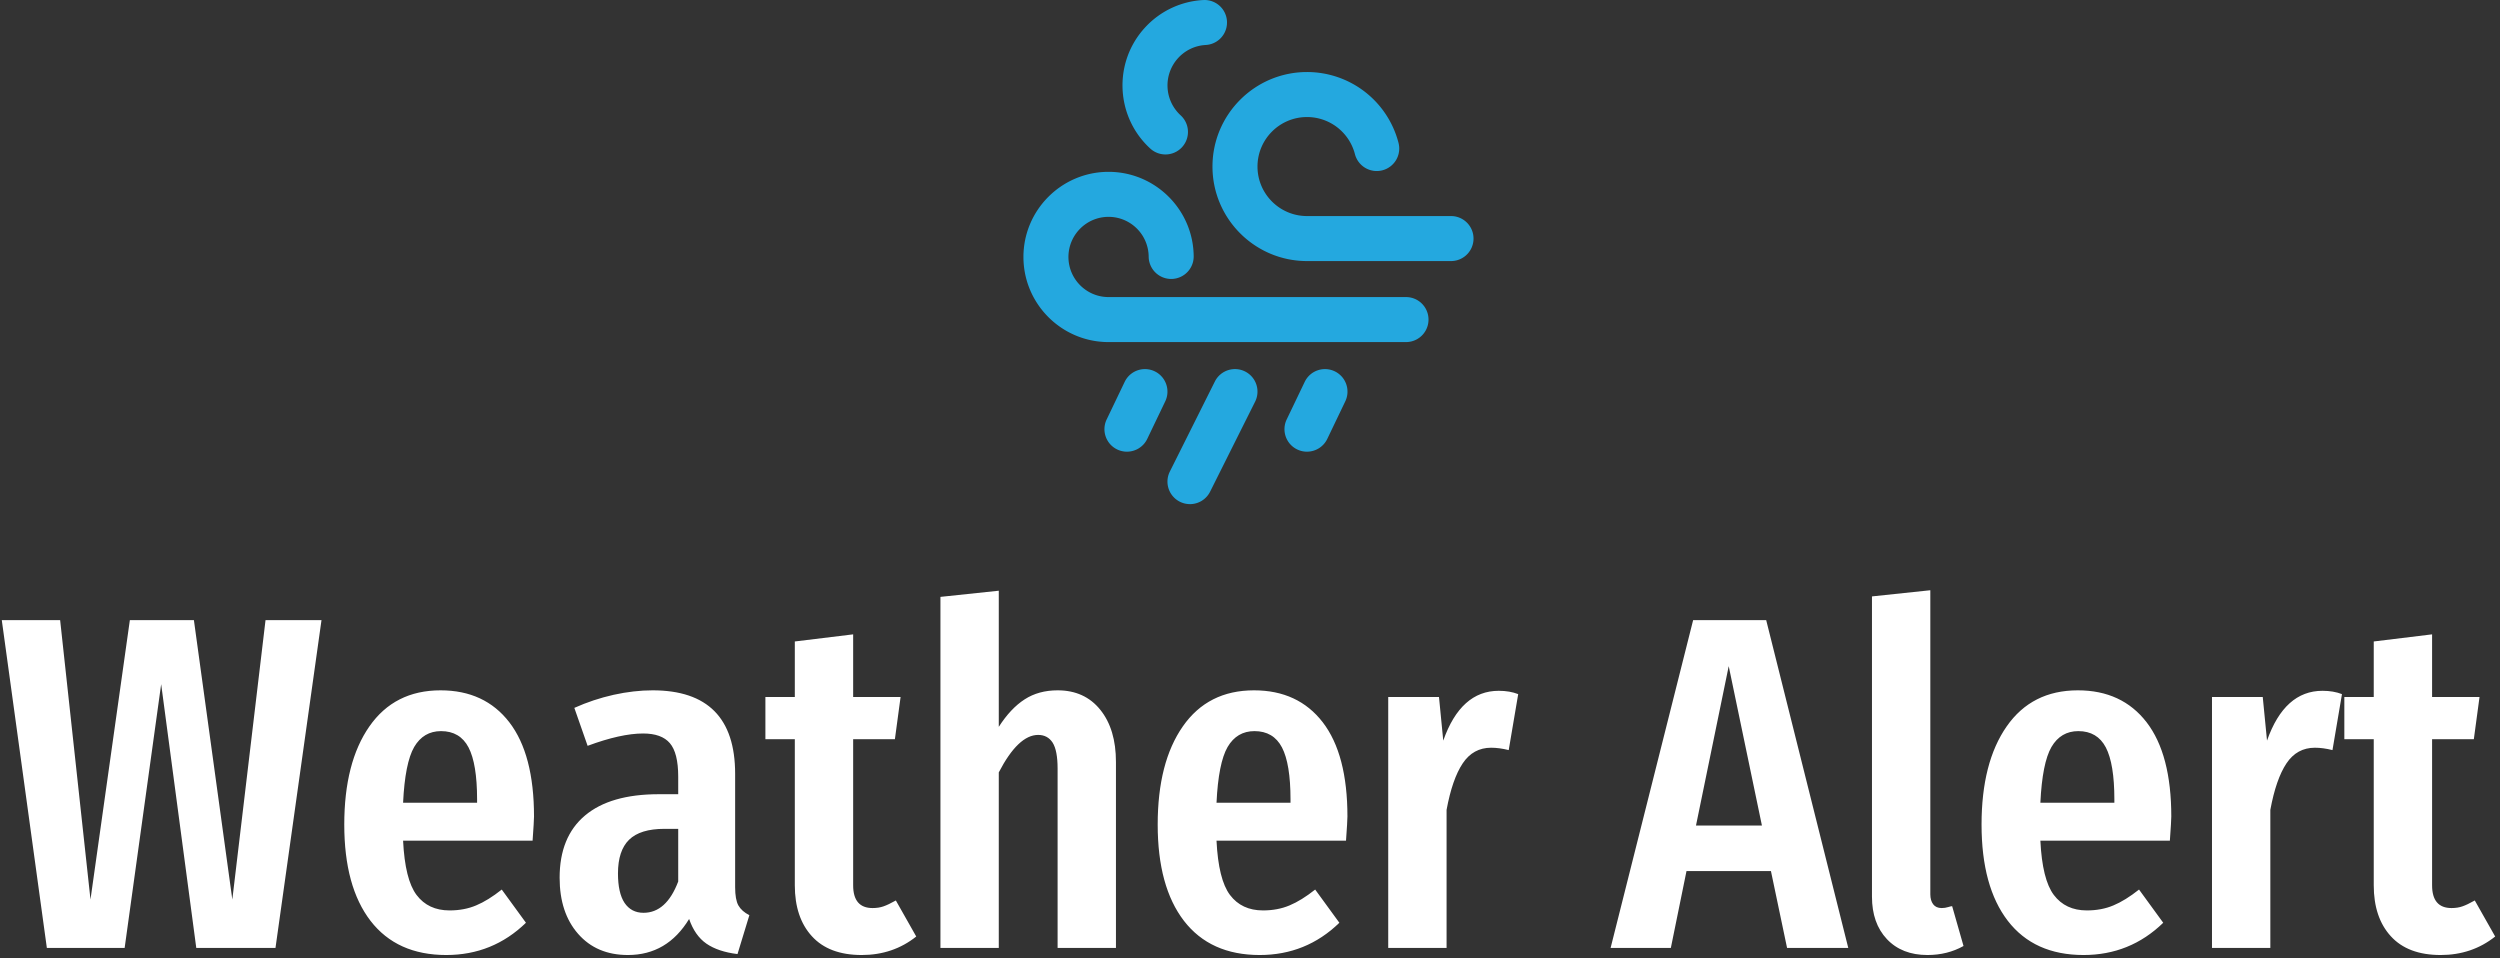 <svg xmlns="http://www.w3.org/2000/svg" version="1.1" xmlns:xlink="http://www.w3.org/1999/xlink" xmlns:svgjs="http://svgjs.dev/svgjs" width="1500" height="575" viewBox="0 0 1500 575"><rect x="0" y="0" width="1500" height="575" fill="#333333" stroke="none"/><g transform="matrix(1,0,0,1,-0.909,-0.994)"><svg viewBox="0 0 396 152" data-background-color="#ffffff" preserveAspectRatio="xMidYMid meet" height="575" width="1500" xmlns="http://www.w3.org/2000/svg" xmlns:xlink="http://www.w3.org/1999/xlink"><g id="tight-bounds" transform="matrix(1,0,0,1,0.24,0.263)"><svg viewBox="0 0 395.52 151.474" height="151.474" width="395.52"><g><svg viewBox="0 0 395.52 151.474" height="151.474" width="395.52"><g transform="matrix(1,0,0,1,0,93.617)"><svg viewBox="0 0 395.52 57.857" height="57.857" width="395.52"><g id="textblocktransform"><svg viewBox="0 0 395.52 57.857" height="57.857" width="395.52" id="textblock"><g><svg viewBox="0 0 395.52 57.857" height="57.857" width="395.52"><g transform="matrix(1,0,0,1,0,0)"><svg width="395.52" viewBox="0.7 -37.7 262.82 38.45" height="57.857" data-palette-color="#ffffff"><path d="M28.5-34.55L34.4-34.55 29.55 0 21.2 0 17.5-27.8 13.65 0 5.45 0 0.7-34.55 6.85-34.55 10.05-5.1 14.2-34.55 20.95-34.55 25-5.1 28.5-34.55ZM56.8-13.85Q56.8-13.4 56.65-11.3L56.65-11.3 43-11.3Q43.2-7.2 44.42-5.58 45.65-3.95 47.9-3.95L47.9-3.95Q49.45-3.95 50.7-4.48 51.95-5 53.4-6.15L53.4-6.15 55.95-2.65Q52.45 0.75 47.55 0.75L47.55 0.75Q42.35 0.75 39.57-2.85 36.8-6.45 36.8-13L36.8-13Q36.8-19.55 39.45-23.35 42.1-27.15 46.95-27.15L46.95-27.15Q51.6-27.15 54.2-23.78 56.8-20.4 56.8-13.85L56.8-13.85ZM50.8-15.3L50.8-15.65Q50.8-19.4 49.9-21.13 49-22.85 47-22.85L47-22.85Q45.15-22.85 44.17-21.18 43.2-19.5 43-15.3L43-15.3 50.8-15.3ZM78-6.4Q78-5.1 78.34-4.48 78.7-3.85 79.5-3.45L79.5-3.45 78.25 0.65Q76.2 0.4 74.97-0.45 73.75-1.3 73.15-3.05L73.15-3.05Q70.84 0.75 66.7 0.75L66.7 0.75Q63.4 0.75 61.45-1.48 59.5-3.7 59.5-7.4L59.5-7.4Q59.5-11.7 62.17-13.95 64.84-16.2 69.95-16.2L69.95-16.2 72-16.2 72-18.05Q72-20.55 71.12-21.58 70.25-22.6 68.3-22.6L68.3-22.6Q65.95-22.6 62.45-21.3L62.45-21.3 61.05-25.3Q63.05-26.2 65.2-26.68 67.34-27.15 69.3-27.15L69.3-27.15Q78-27.15 78-18.35L78-18.35 78-6.4ZM68.34-3.7Q70.75-3.7 72-7L72-7 72-12.55 70.55-12.55Q68-12.55 66.82-11.4 65.65-10.25 65.65-7.85L65.65-7.85Q65.65-5.8 66.34-4.75 67.05-3.7 68.34-3.7L68.34-3.7ZM94.94-5L97.09-1.2Q94.64 0.75 91.34 0.75L91.34 0.75Q87.89 0.75 86.09-1.23 84.29-3.2 84.29-6.6L84.29-6.6 84.29-22 81.19-22 81.19-26.45 84.29-26.45 84.29-32.3 90.44-33.05 90.44-26.45 95.44-26.45 94.84-22 90.44-22 90.44-6.6Q90.44-4.2 92.49-4.2L92.49-4.2Q93.14-4.2 93.64-4.38 94.14-4.55 94.94-5L94.94-5ZM111.99-27.15Q114.84-27.15 116.49-25.1 118.14-23.05 118.14-19.6L118.14-19.6 118.14 0 111.99 0 111.99-18.9Q111.99-20.8 111.47-21.63 110.94-22.45 109.94-22.45L109.94-22.45Q107.84-22.45 105.79-18.5L105.79-18.5 105.79 0 99.64 0 99.64-37 105.79-37.65 105.79-23.3Q107.04-25.25 108.52-26.2 109.99-27.15 111.99-27.15L111.99-27.15ZM142.54-13.85Q142.54-13.4 142.39-11.3L142.39-11.3 128.74-11.3Q128.94-7.2 130.16-5.58 131.39-3.95 133.64-3.95L133.64-3.95Q135.19-3.95 136.44-4.48 137.69-5 139.14-6.15L139.14-6.15 141.69-2.65Q138.19 0.75 133.29 0.75L133.29 0.75Q128.09 0.75 125.31-2.85 122.54-6.45 122.54-13L122.54-13Q122.54-19.55 125.19-23.35 127.84-27.15 132.69-27.15L132.69-27.15Q137.34-27.15 139.94-23.78 142.54-20.4 142.54-13.85L142.54-13.85ZM136.54-15.3L136.54-15.65Q136.54-19.4 135.64-21.13 134.74-22.85 132.74-22.85L132.74-22.85Q130.89-22.85 129.91-21.18 128.94-19.5 128.74-15.3L128.74-15.3 136.54-15.3ZM158.49-27.1Q159.64-27.1 160.54-26.75L160.54-26.75 159.54-20.85Q158.54-21.1 157.69-21.1L157.69-21.1Q155.79-21.1 154.69-19.45 153.59-17.8 152.99-14.55L152.99-14.55 152.99 0 146.84 0 146.84-26.45 152.19-26.45 152.64-21.85Q154.49-27.1 158.49-27.1L158.49-27.1ZM195.33 0L188.88 0 187.18-8.1 178.28-8.1 176.63 0 170.28 0 178.98-34.55 186.68-34.55 195.33 0ZM182.73-29.7L179.28-12.9 186.23-12.9 182.73-29.7ZM203.68 0.75Q200.98 0.75 199.4-0.93 197.83-2.6 197.83-5.4L197.83-5.4 197.83-37.05 203.98-37.7 203.98-5.65Q203.98-5 204.28-4.6 204.58-4.2 205.18-4.2L205.18-4.2Q205.53-4.2 205.85-4.3 206.18-4.4 206.28-4.4L206.28-4.4 207.48-0.2Q205.78 0.75 203.68 0.75L203.68 0.75ZM229.38-13.85Q229.38-13.4 229.23-11.3L229.23-11.3 215.58-11.3Q215.78-7.2 217-5.58 218.23-3.95 220.48-3.95L220.48-3.95Q222.03-3.95 223.28-4.48 224.53-5 225.98-6.15L225.98-6.15 228.53-2.65Q225.03 0.75 220.13 0.75L220.13 0.75Q214.93 0.75 212.15-2.85 209.38-6.45 209.38-13L209.38-13Q209.38-19.55 212.03-23.35 214.68-27.15 219.53-27.15L219.53-27.15Q224.18-27.15 226.78-23.78 229.38-20.4 229.38-13.85L229.38-13.85ZM223.38-15.3L223.38-15.65Q223.38-19.4 222.48-21.13 221.58-22.85 219.58-22.85L219.58-22.85Q217.73-22.85 216.75-21.18 215.78-19.5 215.58-15.3L215.58-15.3 223.38-15.3ZM245.32-27.1Q246.47-27.1 247.37-26.75L247.37-26.75 246.37-20.85Q245.37-21.1 244.52-21.1L244.52-21.1Q242.62-21.1 241.52-19.45 240.42-17.8 239.82-14.55L239.82-14.55 239.82 0 233.67 0 233.67-26.45 239.02-26.45 239.47-21.85Q241.32-27.1 245.32-27.1L245.32-27.1ZM261.37-5L263.52-1.2Q261.07 0.75 257.77 0.75L257.77 0.75Q254.32 0.75 252.52-1.23 250.72-3.2 250.72-6.6L250.72-6.6 250.72-22 247.62-22 247.62-26.45 250.72-26.45 250.72-32.3 256.87-33.05 256.87-26.45 261.87-26.45 261.27-22 256.87-22 256.87-6.6Q256.87-4.2 258.92-4.2L258.92-4.2Q259.57-4.2 260.07-4.38 260.57-4.55 261.37-5L261.37-5Z" opacity="1" transform="matrix(1,0,0,1,0,0)" fill="#ffffff" class="wordmark-text-0" data-fill-palette-color="primary" id="text-0"></path></svg></g></svg></g></svg></g></svg></g><g transform="matrix(1,0,0,1,162.066,0)"><svg viewBox="0 0 71.389 79.959" height="79.959" width="71.389"><g><svg xmlns="http://www.w3.org/2000/svg" xmlns:xlink="http://www.w3.org/1999/xlink" version="1.1" x="0" y="0" viewBox="13.335 4.943 73.331 82.134" enable-background="new 0 0 100 100" xml:space="preserve" height="79.959" width="71.389" class="icon-icon-0" data-fill-palette-color="accent" id="icon-0"><g fill="#24a8df" data-fill-palette-color="accent"><path d="M49.44 65.463A3.666 3.666 0 0 0 44.52 67.104L37.188 81.77A3.666 3.666 0 1 0 43.747 85.05L51.081 70.385A3.67 3.67 0 0 0 49.44 65.463" fill="#24a8df" data-fill-palette-color="accent"></path><path d="M64.048 65.438A3.663 3.663 0 0 0 59.159 67.161L56.226 73.28A3.665 3.665 0 0 0 59.529 78.532 3.67 3.67 0 0 0 62.839 76.448L65.772 70.329A3.667 3.667 0 0 0 64.048 65.438" fill="#24a8df" data-fill-palette-color="accent"></path><path d="M34.716 65.438A3.663 3.663 0 0 0 29.827 67.161L26.895 73.28A3.664 3.664 0 0 0 30.198 78.532C31.567 78.532 32.878 77.762 33.507 76.448L36.441 70.329A3.67 3.67 0 0 0 34.716 65.438" fill="#24a8df" data-fill-palette-color="accent"></path><path d="M82.999 40.144H59.534C55.085 40.144 51.468 36.526 51.468 32.079S55.085 24.012 59.534 24.012A8.06 8.06 0 0 1 67.343 30.056 3.67 3.67 0 0 0 71.811 32.692 3.665 3.665 0 0 0 74.446 28.228 15.39 15.39 0 0 0 59.536 16.679C51.044 16.679 44.134 23.588 44.134 32.079S51.044 47.477 59.536 47.477H83A3.666 3.666 0 1 0 82.999 40.144" fill="#24a8df" data-fill-palette-color="accent"></path><path d="M75.665 53.343H27.204C23.6 53.343 20.667 50.411 20.667 46.808S23.601 40.272 27.204 40.272A6.54 6.54 0 0 1 33.739 46.808 3.668 3.668 0 0 0 41.073 46.808C41.073 39.162 34.85 32.939 27.204 32.939 19.556 32.939 13.335 39.161 13.335 46.808S19.556 60.677 27.204 60.677H75.665A3.667 3.667 0 0 0 75.665 53.343" fill="#24a8df" data-fill-palette-color="accent"></path><path d="M36.474 30.107C37.468 30.107 38.458 29.705 39.181 28.913A3.665 3.665 0 0 0 38.947 23.733 6.61 6.61 0 0 1 38.529 14.41 6.56 6.56 0 0 1 43.037 12.272 3.667 3.667 0 0 0 42.633 4.949 13.87 13.87 0 0 0 33.115 9.463C27.931 15.134 28.332 23.964 34.002 29.147 34.706 29.789 35.591 30.107 36.474 30.107" fill="#24a8df" data-fill-palette-color="accent"></path></g></svg></g></svg></g><g></g></svg></g><defs></defs></svg><rect width="395.52" height="151.474" fill="none" stroke="none" visibility="hidden"></rect></g></svg></g></svg>